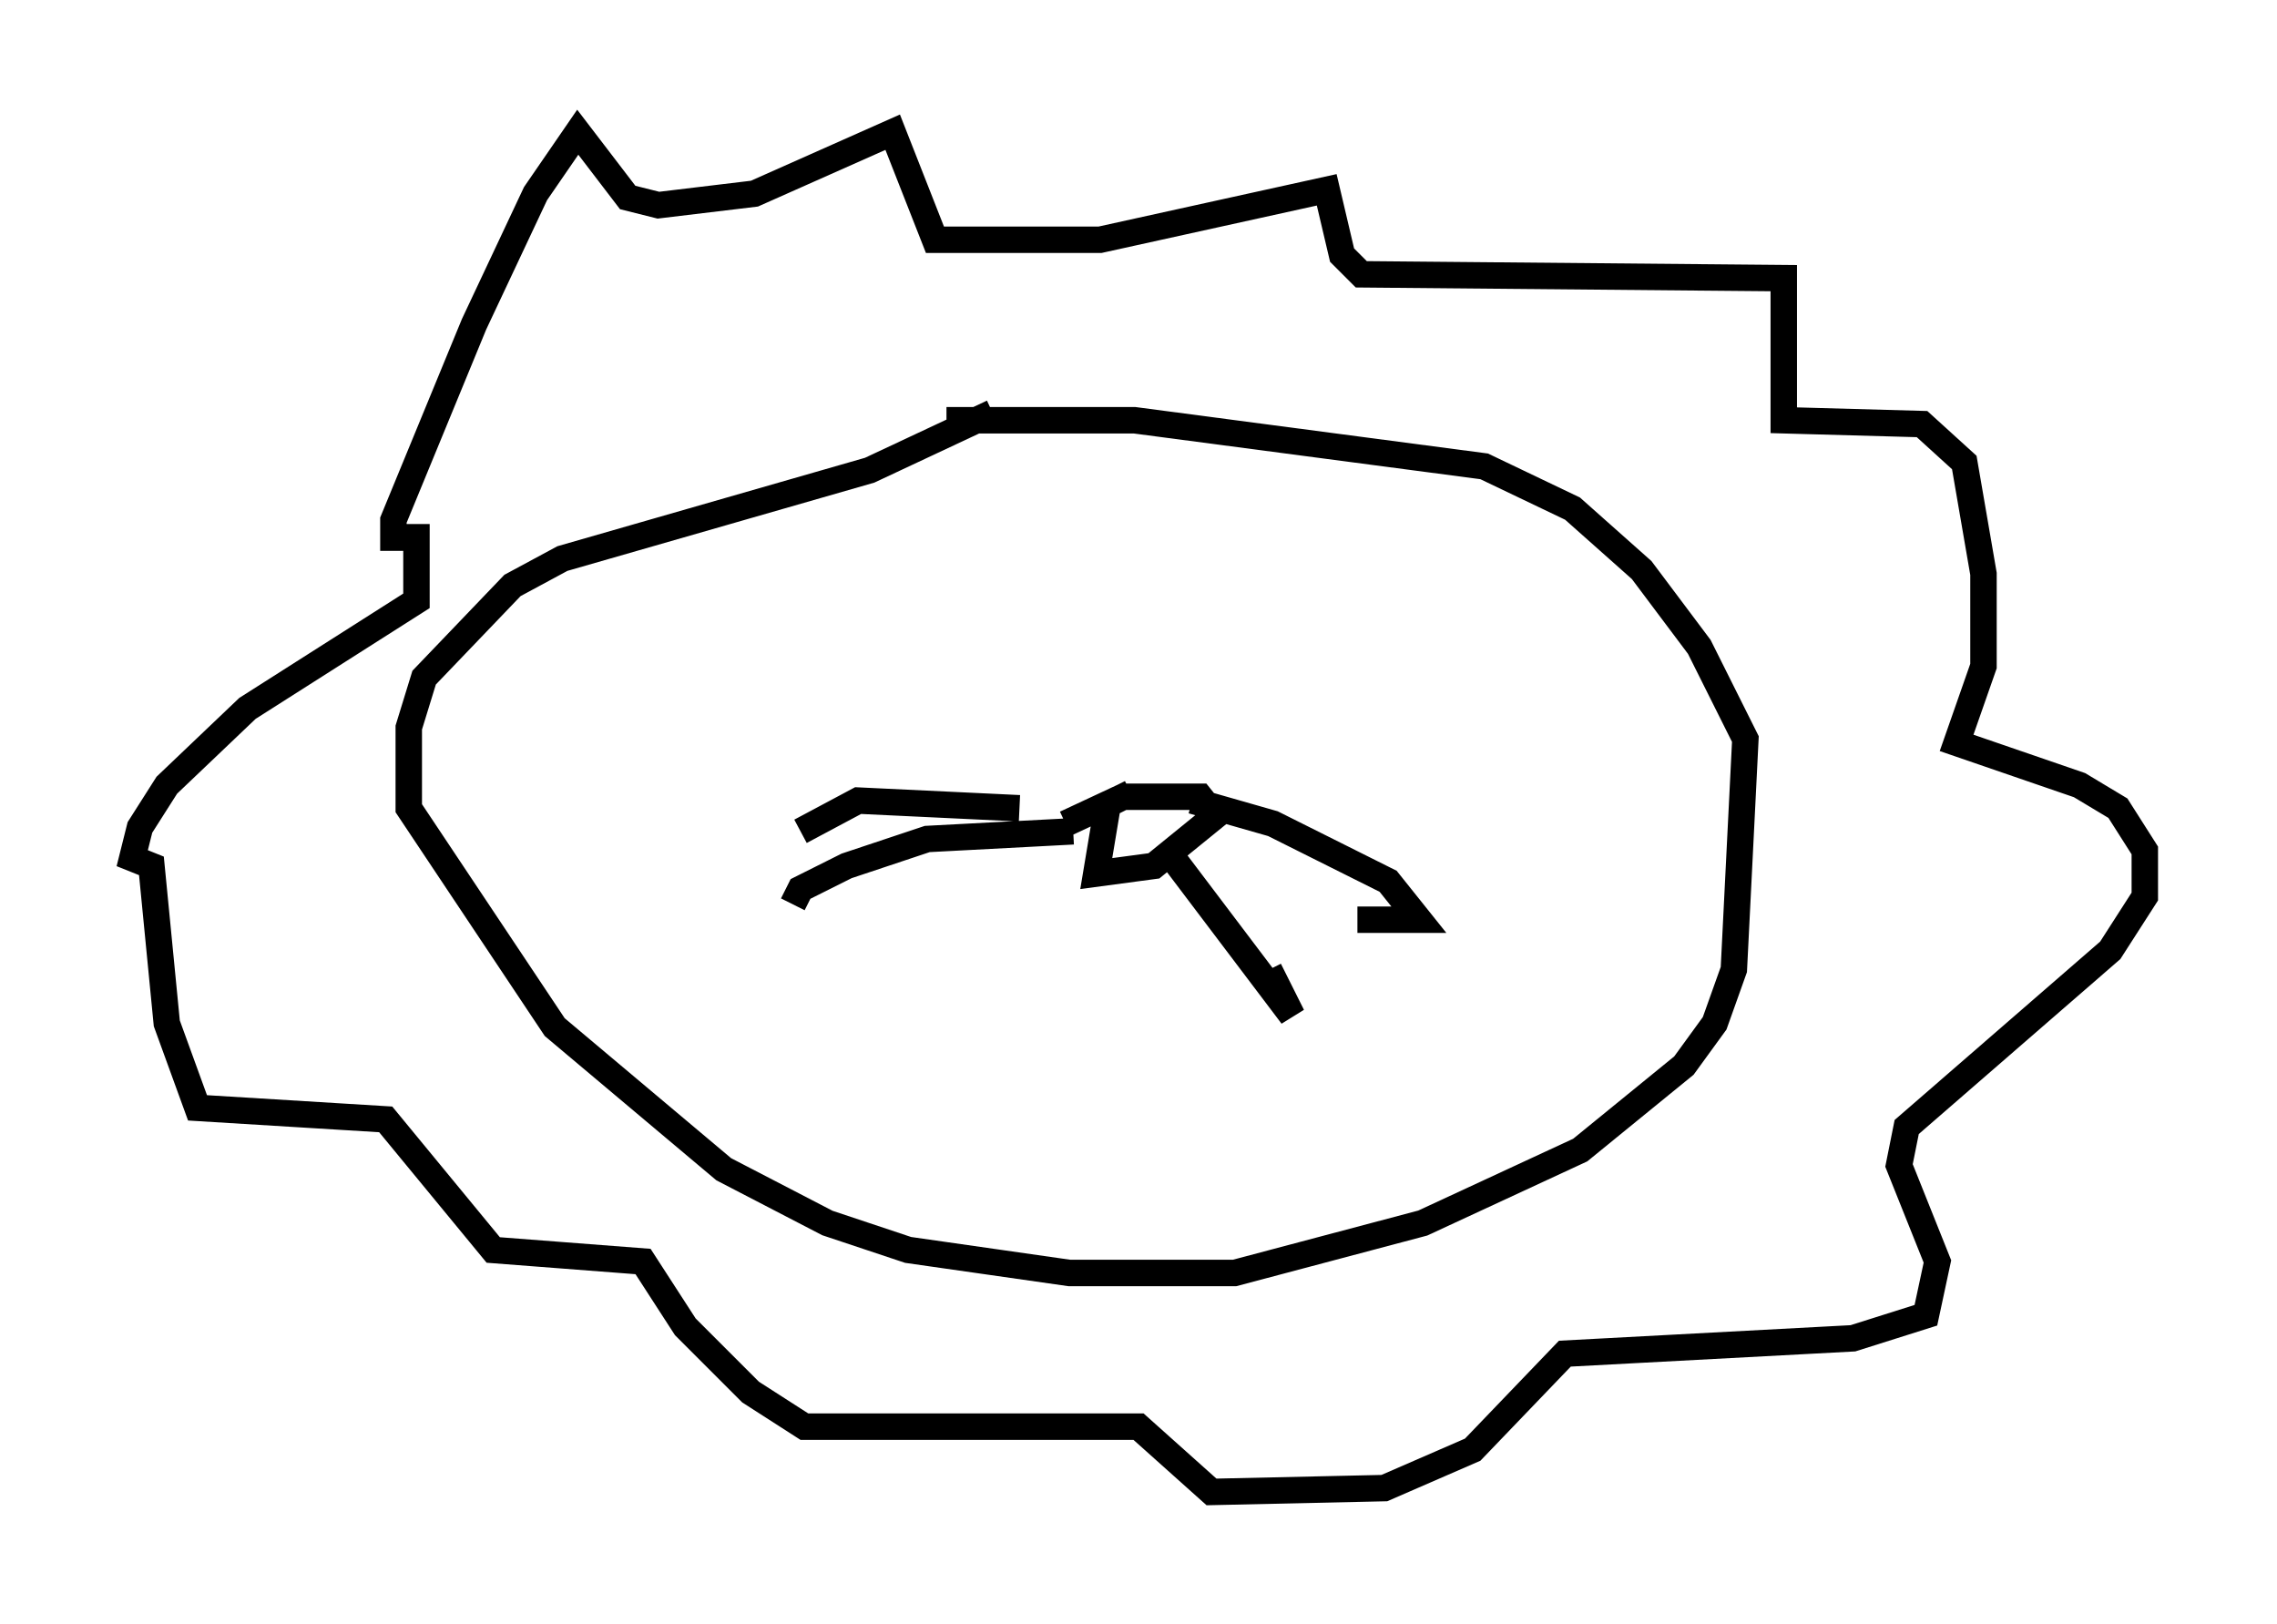 <?xml version="1.0" encoding="utf-8" ?>
<svg baseProfile="full" height="61.419" version="1.1" width="86.112" xmlns="http://www.w3.org/2000/svg" xmlns:ev="http://www.w3.org/2001/xml-events" xmlns:xlink="http://www.w3.org/1999/xlink"><defs /><rect fill="white" height="61.419" width="86.112" x="0" y="0" /><path d="M41.749, 15.603 m-4.212, 0.0 l-4.648, 2.179 -11.62, 3.341 l-1.888, 1.017 -3.341, 3.486 l-0.581, 1.888 0.0, 3.05 l5.52, 8.279 6.391, 5.374 l3.922, 2.034 3.05, 1.017 l6.101, 0.872 6.246, 0.0 l7.117, -1.888 5.955, -2.76 l3.922, -3.196 1.162, -1.598 l0.726, -2.034 0.436, -8.715 l-1.743, -3.486 -2.179, -2.905 l-2.615, -2.324 -3.341, -1.598 l-13.218, -1.743 -7.117, 0.0 m-20.916, 4.939 l0.0, -1.162 3.05, -7.408 l2.324, -4.939 1.598, -2.324 l1.888, 2.469 1.162, 0.291 l3.631, -0.436 5.229, -2.324 l1.598, 4.067 6.246, 0.0 l8.57, -1.888 0.581, 2.469 l0.726, 0.726 15.978, 0.145 l0.0, 5.374 5.229, 0.145 l1.598, 1.453 0.726, 4.212 l0.0, 3.486 -1.017, 2.905 l4.648, 1.598 1.453, 0.872 l1.017, 1.598 0.0, 1.743 l-1.307, 2.034 -7.698, 6.682 l-0.291, 1.453 1.453, 3.631 l-0.436, 2.034 -2.76, 0.872 l-10.894, 0.581 -3.486, 3.631 l-3.341, 1.453 -6.536, 0.145 l-2.76, -2.469 -12.637, 0.0 l-2.034, -1.307 -2.469, -2.469 l-1.598, -2.469 -5.665, -0.436 l-4.067, -4.939 -7.117, -0.436 l-1.162, -3.196 -0.581, -5.955 l-0.726, -0.291 0.291, -1.162 l1.017, -1.598 3.05, -2.905 l6.391, -4.067 0.0, -2.905 m27.017, 10.168 l-0.872, 0.436 -0.436, 2.615 l2.179, -0.291 2.324, -1.888 l-0.581, -0.726 -2.905, 0.0 l-2.179, 1.017 m-1.743, -0.581 l-6.101, -0.291 -2.179, 1.162 m10.313, 0.0 l-5.52, 0.291 -3.05, 1.017 l-1.743, 0.872 -0.291, 0.581 m15.106, -3.922 l3.05, 0.872 4.358, 2.179 l1.162, 1.453 -2.324, 0.0 m-6.972, -2.324 l4.503, 5.955 -0.872, -1.743 " fill="none" stroke="black" stroke-width="1" /></svg>